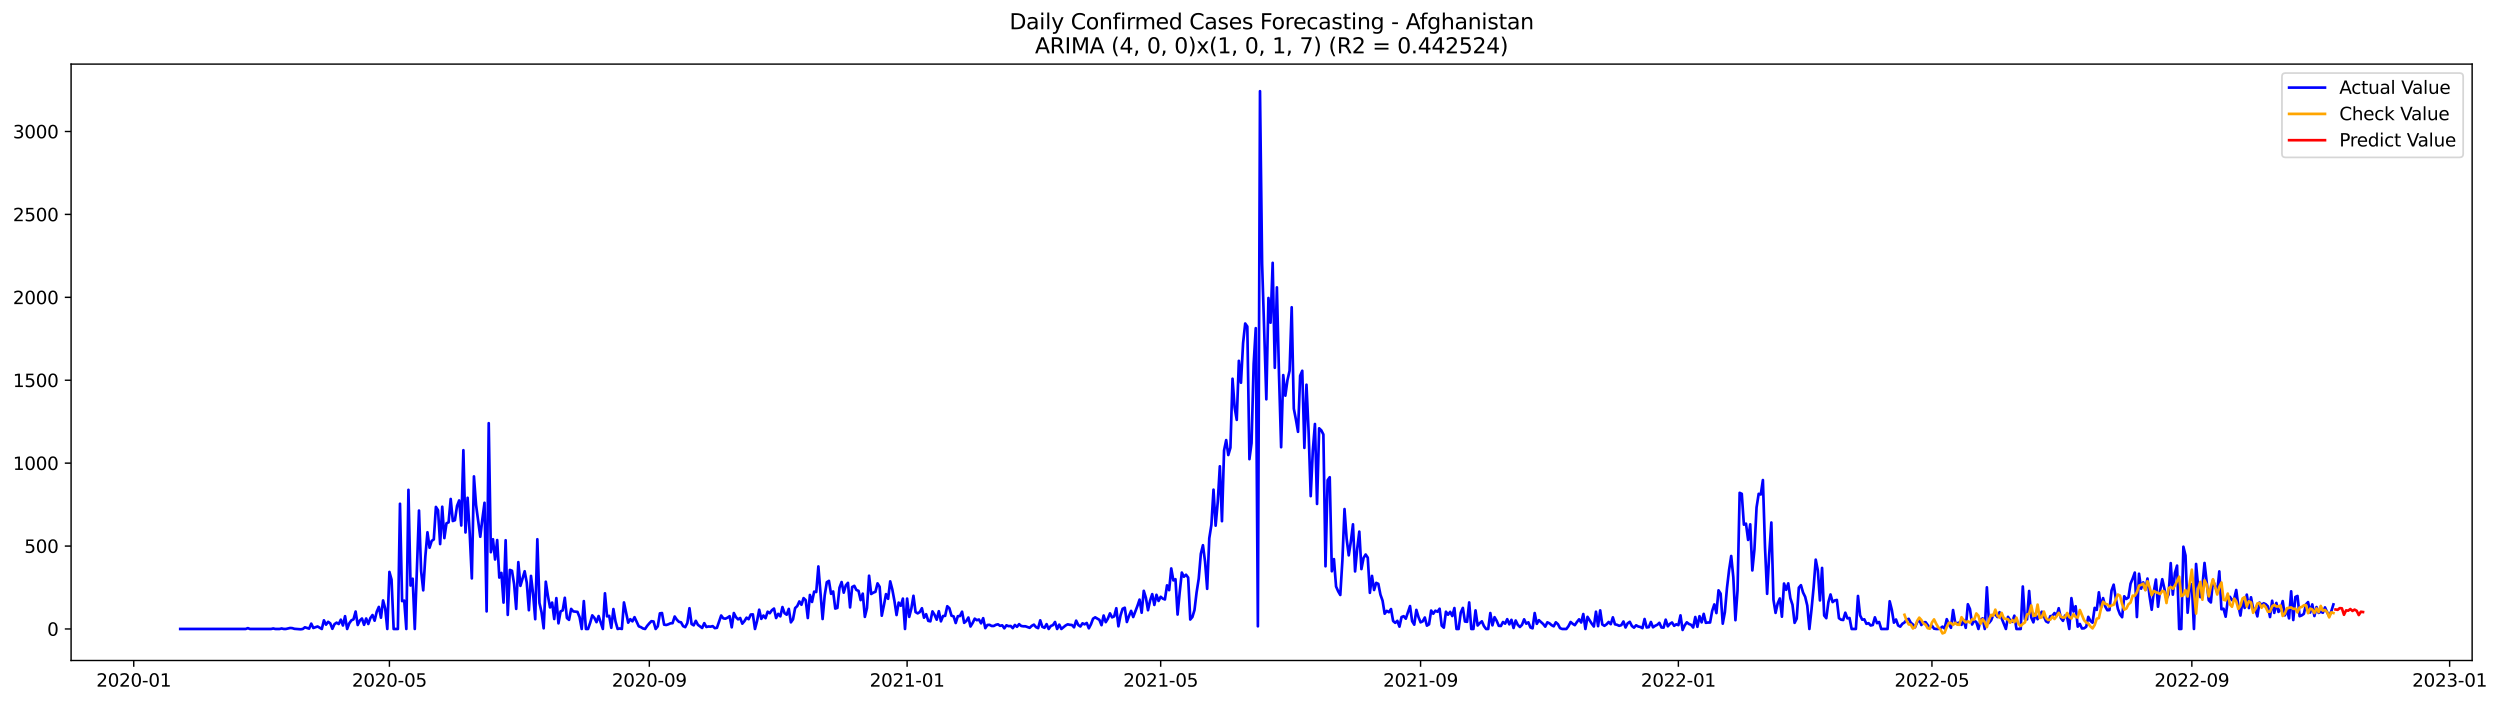 <?xml version="1.0" encoding="utf-8" standalone="no"?>
<!DOCTYPE svg PUBLIC "-//W3C//DTD SVG 1.1//EN"
  "http://www.w3.org/Graphics/SVG/1.1/DTD/svg11.dtd">
<svg xmlns:xlink="http://www.w3.org/1999/xlink" width="1394.39pt" height="392.274pt" viewBox="0 0 1394.39 392.274" xmlns="http://www.w3.org/2000/svg" version="1.1">
 <defs>
  <style type="text/css">*{stroke-linejoin: round; stroke-linecap: butt}</style>
 </defs>
 <g id="figure_1">
  <g id="patch_1">
   <path d="M 0 392.274 
L 1394.39 392.274 
L 1394.39 0 
L 0 0 
z
" style="fill: #ffffff"/>
  </g>
  <g id="axes_1">
   <g id="patch_2">
    <path d="M 39.65 368.396 
L 1378.85 368.396 
L 1378.85 35.755 
L 39.65 35.755 
z
" style="fill: #ffffff"/>
   </g>
   <g id="matplotlib.axis_1">
    <g id="xtick_1">
     <g id="line2d_1">
      <defs>
       <path id="m1072b8ecf2" d="M 0 0 
L 0 3.5 
" style="stroke: #000000; stroke-width: 0.8"/>
      </defs>
      <g>
       <use xlink:href="#m1072b8ecf2" x="74.594" y="368.396" style="stroke: #000000; stroke-width: 0.8"/>
      </g>
     </g>
     <g id="text_1">
      <!-- 2020-01 -->
      <g transform="translate(53.703 382.994)scale(0.1 -0.1)">
       <defs>
        <path id="DejaVuSans-32" d="M 1228 531 
L 3431 531 
L 3431 0 
L 469 0 
L 469 531 
Q 828 903 1448 1529 
Q 2069 2156 2228 2338 
Q 2531 2678 2651 2914 
Q 2772 3150 2772 3378 
Q 2772 3750 2511 3984 
Q 2250 4219 1831 4219 
Q 1534 4219 1204 4116 
Q 875 4013 500 3803 
L 500 4441 
Q 881 4594 1212 4672 
Q 1544 4750 1819 4750 
Q 2544 4750 2975 4387 
Q 3406 4025 3406 3419 
Q 3406 3131 3298 2873 
Q 3191 2616 2906 2266 
Q 2828 2175 2409 1742 
Q 1991 1309 1228 531 
z
" transform="scale(0.016)"/>
        <path id="DejaVuSans-30" d="M 2034 4250 
Q 1547 4250 1301 3770 
Q 1056 3291 1056 2328 
Q 1056 1369 1301 889 
Q 1547 409 2034 409 
Q 2525 409 2770 889 
Q 3016 1369 3016 2328 
Q 3016 3291 2770 3770 
Q 2525 4250 2034 4250 
z
M 2034 4750 
Q 2819 4750 3233 4129 
Q 3647 3509 3647 2328 
Q 3647 1150 3233 529 
Q 2819 -91 2034 -91 
Q 1250 -91 836 529 
Q 422 1150 422 2328 
Q 422 3509 836 4129 
Q 1250 4750 2034 4750 
z
" transform="scale(0.016)"/>
        <path id="DejaVuSans-2d" d="M 313 2009 
L 1997 2009 
L 1997 1497 
L 313 1497 
L 313 2009 
z
" transform="scale(0.016)"/>
        <path id="DejaVuSans-31" d="M 794 531 
L 1825 531 
L 1825 4091 
L 703 3866 
L 703 4441 
L 1819 4666 
L 2450 4666 
L 2450 531 
L 3481 531 
L 3481 0 
L 794 0 
L 794 531 
z
" transform="scale(0.016)"/>
       </defs>
       <use xlink:href="#DejaVuSans-32"/>
       <use xlink:href="#DejaVuSans-30" x="63.623"/>
       <use xlink:href="#DejaVuSans-32" x="127.246"/>
       <use xlink:href="#DejaVuSans-30" x="190.869"/>
       <use xlink:href="#DejaVuSans-2d" x="254.492"/>
       <use xlink:href="#DejaVuSans-30" x="290.576"/>
       <use xlink:href="#DejaVuSans-31" x="354.199"/>
      </g>
     </g>
    </g>
    <g id="xtick_2">
     <g id="line2d_2">
      <g>
       <use xlink:href="#m1072b8ecf2" x="217.2" y="368.396" style="stroke: #000000; stroke-width: 0.8"/>
      </g>
     </g>
     <g id="text_2">
      <!-- 2020-05 -->
      <g transform="translate(196.309 382.994)scale(0.1 -0.1)">
       <defs>
        <path id="DejaVuSans-35" d="M 691 4666 
L 3169 4666 
L 3169 4134 
L 1269 4134 
L 1269 2991 
Q 1406 3038 1543 3061 
Q 1681 3084 1819 3084 
Q 2600 3084 3056 2656 
Q 3513 2228 3513 1497 
Q 3513 744 3044 326 
Q 2575 -91 1722 -91 
Q 1428 -91 1123 -41 
Q 819 9 494 109 
L 494 744 
Q 775 591 1075 516 
Q 1375 441 1709 441 
Q 2250 441 2565 725 
Q 2881 1009 2881 1497 
Q 2881 1984 2565 2268 
Q 2250 2553 1709 2553 
Q 1456 2553 1204 2497 
Q 953 2441 691 2322 
L 691 4666 
z
" transform="scale(0.016)"/>
       </defs>
       <use xlink:href="#DejaVuSans-32"/>
       <use xlink:href="#DejaVuSans-30" x="63.623"/>
       <use xlink:href="#DejaVuSans-32" x="127.246"/>
       <use xlink:href="#DejaVuSans-30" x="190.869"/>
       <use xlink:href="#DejaVuSans-2d" x="254.492"/>
       <use xlink:href="#DejaVuSans-30" x="290.576"/>
       <use xlink:href="#DejaVuSans-35" x="354.199"/>
      </g>
     </g>
    </g>
    <g id="xtick_3">
     <g id="line2d_3">
      <g>
       <use xlink:href="#m1072b8ecf2" x="362.163" y="368.396" style="stroke: #000000; stroke-width: 0.8"/>
      </g>
     </g>
     <g id="text_3">
      <!-- 2020-09 -->
      <g transform="translate(341.272 382.994)scale(0.1 -0.1)">
       <defs>
        <path id="DejaVuSans-39" d="M 703 97 
L 703 672 
Q 941 559 1184 500 
Q 1428 441 1663 441 
Q 2288 441 2617 861 
Q 2947 1281 2994 2138 
Q 2813 1869 2534 1725 
Q 2256 1581 1919 1581 
Q 1219 1581 811 2004 
Q 403 2428 403 3163 
Q 403 3881 828 4315 
Q 1253 4750 1959 4750 
Q 2769 4750 3195 4129 
Q 3622 3509 3622 2328 
Q 3622 1225 3098 567 
Q 2575 -91 1691 -91 
Q 1453 -91 1209 -44 
Q 966 3 703 97 
z
M 1959 2075 
Q 2384 2075 2632 2365 
Q 2881 2656 2881 3163 
Q 2881 3666 2632 3958 
Q 2384 4250 1959 4250 
Q 1534 4250 1286 3958 
Q 1038 3666 1038 3163 
Q 1038 2656 1286 2365 
Q 1534 2075 1959 2075 
z
" transform="scale(0.016)"/>
       </defs>
       <use xlink:href="#DejaVuSans-32"/>
       <use xlink:href="#DejaVuSans-30" x="63.623"/>
       <use xlink:href="#DejaVuSans-32" x="127.246"/>
       <use xlink:href="#DejaVuSans-30" x="190.869"/>
       <use xlink:href="#DejaVuSans-2d" x="254.492"/>
       <use xlink:href="#DejaVuSans-30" x="290.576"/>
       <use xlink:href="#DejaVuSans-39" x="354.199"/>
      </g>
     </g>
    </g>
    <g id="xtick_4">
     <g id="line2d_4">
      <g>
       <use xlink:href="#m1072b8ecf2" x="505.948" y="368.396" style="stroke: #000000; stroke-width: 0.8"/>
      </g>
     </g>
     <g id="text_4">
      <!-- 2021-01 -->
      <g transform="translate(485.057 382.994)scale(0.1 -0.1)">
       <use xlink:href="#DejaVuSans-32"/>
       <use xlink:href="#DejaVuSans-30" x="63.623"/>
       <use xlink:href="#DejaVuSans-32" x="127.246"/>
       <use xlink:href="#DejaVuSans-31" x="190.869"/>
       <use xlink:href="#DejaVuSans-2d" x="254.492"/>
       <use xlink:href="#DejaVuSans-30" x="290.576"/>
       <use xlink:href="#DejaVuSans-31" x="354.199"/>
      </g>
     </g>
    </g>
    <g id="xtick_5">
     <g id="line2d_5">
      <g>
       <use xlink:href="#m1072b8ecf2" x="647.375" y="368.396" style="stroke: #000000; stroke-width: 0.8"/>
      </g>
     </g>
     <g id="text_5">
      <!-- 2021-05 -->
      <g transform="translate(626.484 382.994)scale(0.1 -0.1)">
       <use xlink:href="#DejaVuSans-32"/>
       <use xlink:href="#DejaVuSans-30" x="63.623"/>
       <use xlink:href="#DejaVuSans-32" x="127.246"/>
       <use xlink:href="#DejaVuSans-31" x="190.869"/>
       <use xlink:href="#DejaVuSans-2d" x="254.492"/>
       <use xlink:href="#DejaVuSans-30" x="290.576"/>
       <use xlink:href="#DejaVuSans-35" x="354.199"/>
      </g>
     </g>
    </g>
    <g id="xtick_6">
     <g id="line2d_6">
      <g>
       <use xlink:href="#m1072b8ecf2" x="792.339" y="368.396" style="stroke: #000000; stroke-width: 0.8"/>
      </g>
     </g>
     <g id="text_6">
      <!-- 2021-09 -->
      <g transform="translate(771.447 382.994)scale(0.1 -0.1)">
       <use xlink:href="#DejaVuSans-32"/>
       <use xlink:href="#DejaVuSans-30" x="63.623"/>
       <use xlink:href="#DejaVuSans-32" x="127.246"/>
       <use xlink:href="#DejaVuSans-31" x="190.869"/>
       <use xlink:href="#DejaVuSans-2d" x="254.492"/>
       <use xlink:href="#DejaVuSans-30" x="290.576"/>
       <use xlink:href="#DejaVuSans-39" x="354.199"/>
      </g>
     </g>
    </g>
    <g id="xtick_7">
     <g id="line2d_7">
      <g>
       <use xlink:href="#m1072b8ecf2" x="936.123" y="368.396" style="stroke: #000000; stroke-width: 0.8"/>
      </g>
     </g>
     <g id="text_7">
      <!-- 2022-01 -->
      <g transform="translate(915.232 382.994)scale(0.1 -0.1)">
       <use xlink:href="#DejaVuSans-32"/>
       <use xlink:href="#DejaVuSans-30" x="63.623"/>
       <use xlink:href="#DejaVuSans-32" x="127.246"/>
       <use xlink:href="#DejaVuSans-32" x="190.869"/>
       <use xlink:href="#DejaVuSans-2d" x="254.492"/>
       <use xlink:href="#DejaVuSans-30" x="290.576"/>
       <use xlink:href="#DejaVuSans-31" x="354.199"/>
      </g>
     </g>
    </g>
    <g id="xtick_8">
     <g id="line2d_8">
      <g>
       <use xlink:href="#m1072b8ecf2" x="1077.551" y="368.396" style="stroke: #000000; stroke-width: 0.8"/>
      </g>
     </g>
     <g id="text_8">
      <!-- 2022-05 -->
      <g transform="translate(1056.659 382.994)scale(0.1 -0.1)">
       <use xlink:href="#DejaVuSans-32"/>
       <use xlink:href="#DejaVuSans-30" x="63.623"/>
       <use xlink:href="#DejaVuSans-32" x="127.246"/>
       <use xlink:href="#DejaVuSans-32" x="190.869"/>
       <use xlink:href="#DejaVuSans-2d" x="254.492"/>
       <use xlink:href="#DejaVuSans-30" x="290.576"/>
       <use xlink:href="#DejaVuSans-35" x="354.199"/>
      </g>
     </g>
    </g>
    <g id="xtick_9">
     <g id="line2d_9">
      <g>
       <use xlink:href="#m1072b8ecf2" x="1222.514" y="368.396" style="stroke: #000000; stroke-width: 0.8"/>
      </g>
     </g>
     <g id="text_9">
      <!-- 2022-09 -->
      <g transform="translate(1201.622 382.994)scale(0.1 -0.1)">
       <use xlink:href="#DejaVuSans-32"/>
       <use xlink:href="#DejaVuSans-30" x="63.623"/>
       <use xlink:href="#DejaVuSans-32" x="127.246"/>
       <use xlink:href="#DejaVuSans-32" x="190.869"/>
       <use xlink:href="#DejaVuSans-2d" x="254.492"/>
       <use xlink:href="#DejaVuSans-30" x="290.576"/>
       <use xlink:href="#DejaVuSans-39" x="354.199"/>
      </g>
     </g>
    </g>
    <g id="xtick_10">
     <g id="line2d_10">
      <g>
       <use xlink:href="#m1072b8ecf2" x="1366.298" y="368.396" style="stroke: #000000; stroke-width: 0.8"/>
      </g>
     </g>
     <g id="text_10">
      <!-- 2023-01 -->
      <g transform="translate(1345.407 382.994)scale(0.1 -0.1)">
       <defs>
        <path id="DejaVuSans-33" d="M 2597 2516 
Q 3050 2419 3304 2112 
Q 3559 1806 3559 1356 
Q 3559 666 3084 287 
Q 2609 -91 1734 -91 
Q 1441 -91 1130 -33 
Q 819 25 488 141 
L 488 750 
Q 750 597 1062 519 
Q 1375 441 1716 441 
Q 2309 441 2620 675 
Q 2931 909 2931 1356 
Q 2931 1769 2642 2001 
Q 2353 2234 1838 2234 
L 1294 2234 
L 1294 2753 
L 1863 2753 
Q 2328 2753 2575 2939 
Q 2822 3125 2822 3475 
Q 2822 3834 2567 4026 
Q 2313 4219 1838 4219 
Q 1578 4219 1281 4162 
Q 984 4106 628 3988 
L 628 4550 
Q 988 4650 1302 4700 
Q 1616 4750 1894 4750 
Q 2613 4750 3031 4423 
Q 3450 4097 3450 3541 
Q 3450 3153 3228 2886 
Q 3006 2619 2597 2516 
z
" transform="scale(0.016)"/>
       </defs>
       <use xlink:href="#DejaVuSans-32"/>
       <use xlink:href="#DejaVuSans-30" x="63.623"/>
       <use xlink:href="#DejaVuSans-32" x="127.246"/>
       <use xlink:href="#DejaVuSans-33" x="190.869"/>
       <use xlink:href="#DejaVuSans-2d" x="254.492"/>
       <use xlink:href="#DejaVuSans-30" x="290.576"/>
       <use xlink:href="#DejaVuSans-31" x="354.199"/>
      </g>
     </g>
    </g>
   </g>
   <g id="matplotlib.axis_2">
    <g id="ytick_1">
     <g id="line2d_11">
      <defs>
       <path id="m1832a7b4ac" d="M 0 0 
L -3.5 0 
" style="stroke: #000000; stroke-width: 0.8"/>
      </defs>
      <g>
       <use xlink:href="#m1832a7b4ac" x="39.65" y="350.808" style="stroke: #000000; stroke-width: 0.8"/>
      </g>
     </g>
     <g id="text_11">
      <!-- 0 -->
      <g transform="translate(26.288 354.607)scale(0.1 -0.1)">
       <use xlink:href="#DejaVuSans-30"/>
      </g>
     </g>
    </g>
    <g id="ytick_2">
     <g id="line2d_12">
      <g>
       <use xlink:href="#m1832a7b4ac" x="39.65" y="304.565" style="stroke: #000000; stroke-width: 0.8"/>
      </g>
     </g>
     <g id="text_12">
      <!-- 500 -->
      <g transform="translate(13.562 308.364)scale(0.1 -0.1)">
       <use xlink:href="#DejaVuSans-35"/>
       <use xlink:href="#DejaVuSans-30" x="63.623"/>
       <use xlink:href="#DejaVuSans-30" x="127.246"/>
      </g>
     </g>
    </g>
    <g id="ytick_3">
     <g id="line2d_13">
      <g>
       <use xlink:href="#m1832a7b4ac" x="39.65" y="258.322" style="stroke: #000000; stroke-width: 0.8"/>
      </g>
     </g>
     <g id="text_13">
      <!-- 1000 -->
      <g transform="translate(7.2 262.121)scale(0.1 -0.1)">
       <use xlink:href="#DejaVuSans-31"/>
       <use xlink:href="#DejaVuSans-30" x="63.623"/>
       <use xlink:href="#DejaVuSans-30" x="127.246"/>
       <use xlink:href="#DejaVuSans-30" x="190.869"/>
      </g>
     </g>
    </g>
    <g id="ytick_4">
     <g id="line2d_14">
      <g>
       <use xlink:href="#m1832a7b4ac" x="39.65" y="212.079" style="stroke: #000000; stroke-width: 0.8"/>
      </g>
     </g>
     <g id="text_14">
      <!-- 1500 -->
      <g transform="translate(7.2 215.878)scale(0.1 -0.1)">
       <use xlink:href="#DejaVuSans-31"/>
       <use xlink:href="#DejaVuSans-35" x="63.623"/>
       <use xlink:href="#DejaVuSans-30" x="127.246"/>
       <use xlink:href="#DejaVuSans-30" x="190.869"/>
      </g>
     </g>
    </g>
    <g id="ytick_5">
     <g id="line2d_15">
      <g>
       <use xlink:href="#m1832a7b4ac" x="39.65" y="165.836" style="stroke: #000000; stroke-width: 0.8"/>
      </g>
     </g>
     <g id="text_15">
      <!-- 2000 -->
      <g transform="translate(7.2 169.635)scale(0.1 -0.1)">
       <use xlink:href="#DejaVuSans-32"/>
       <use xlink:href="#DejaVuSans-30" x="63.623"/>
       <use xlink:href="#DejaVuSans-30" x="127.246"/>
       <use xlink:href="#DejaVuSans-30" x="190.869"/>
      </g>
     </g>
    </g>
    <g id="ytick_6">
     <g id="line2d_16">
      <g>
       <use xlink:href="#m1832a7b4ac" x="39.65" y="119.593" style="stroke: #000000; stroke-width: 0.8"/>
      </g>
     </g>
     <g id="text_16">
      <!-- 2500 -->
      <g transform="translate(7.2 123.392)scale(0.1 -0.1)">
       <use xlink:href="#DejaVuSans-32"/>
       <use xlink:href="#DejaVuSans-35" x="63.623"/>
       <use xlink:href="#DejaVuSans-30" x="127.246"/>
       <use xlink:href="#DejaVuSans-30" x="190.869"/>
      </g>
     </g>
    </g>
    <g id="ytick_7">
     <g id="line2d_17">
      <g>
       <use xlink:href="#m1832a7b4ac" x="39.65" y="73.35" style="stroke: #000000; stroke-width: 0.8"/>
      </g>
     </g>
     <g id="text_17">
      <!-- 3000 -->
      <g transform="translate(7.2 77.149)scale(0.1 -0.1)">
       <use xlink:href="#DejaVuSans-33"/>
       <use xlink:href="#DejaVuSans-30" x="63.623"/>
       <use xlink:href="#DejaVuSans-30" x="127.246"/>
       <use xlink:href="#DejaVuSans-30" x="190.869"/>
      </g>
     </g>
    </g>
   </g>
   <g id="line2d_18">
    <path d="M 100.523 350.808 
L 137.058 350.808 
L 138.237 350.345 
L 139.415 350.808 
L 151.201 350.808 
L 152.379 350.53 
L 153.558 350.808 
L 155.915 350.808 
L 157.094 350.53 
L 158.272 350.808 
L 159.451 350.808 
L 161.808 350.253 
L 162.987 350.345 
L 164.165 350.715 
L 167.701 350.993 
L 168.879 350.808 
L 170.058 349.883 
L 172.415 350.623 
L 173.594 347.848 
L 174.772 350.253 
L 177.129 349.42 
L 179.486 350.808 
L 180.665 345.998 
L 181.844 348.403 
L 183.022 346.831 
L 184.201 347.663 
L 185.379 350.715 
L 186.558 348.126 
L 187.736 347.293 
L 188.915 348.033 
L 190.093 345.628 
L 191.272 348.865 
L 192.451 343.686 
L 193.629 350.808 
L 194.808 347.663 
L 195.986 345.998 
L 197.165 345.444 
L 198.343 341.097 
L 199.522 348.588 
L 200.7 346.091 
L 201.879 344.981 
L 203.058 348.496 
L 204.236 344.981 
L 205.415 348.033 
L 206.593 344.704 
L 207.772 343.039 
L 208.95 346.183 
L 210.129 341.189 
L 211.308 338.507 
L 212.486 344.519 
L 213.665 334.9 
L 214.843 339.339 
L 216.022 350.808 
L 217.2 318.993 
L 218.379 323.247 
L 219.557 350.808 
L 221.915 350.808 
L 223.093 280.981 
L 224.272 335.27 
L 225.45 334.993 
L 226.629 350.808 
L 227.807 273.212 
L 228.986 326.576 
L 230.165 322.784 
L 231.343 350.808 
L 233.7 284.773 
L 234.879 318.53 
L 236.057 329.258 
L 237.236 310.391 
L 238.414 296.888 
L 239.593 305.49 
L 240.772 301.698 
L 241.95 300.865 
L 243.129 282.738 
L 244.307 284.588 
L 245.486 303.455 
L 246.664 282.645 
L 247.843 300.125 
L 249.022 291.894 
L 250.2 291.339 
L 251.379 278.299 
L 252.557 290.599 
L 253.736 290.137 
L 254.914 282.183 
L 256.093 279.131 
L 257.271 293.096 
L 258.45 251.108 
L 259.629 296.981 
L 260.807 277.651 
L 261.986 297.628 
L 263.164 322.599 
L 264.343 265.721 
L 265.521 281.628 
L 267.879 299.385 
L 269.057 289.397 
L 270.236 280.426 
L 271.414 341.004 
L 272.593 236.033 
L 273.771 307.987 
L 274.95 300.773 
L 276.128 312.056 
L 277.307 301.235 
L 278.486 322.137 
L 279.664 319.547 
L 280.843 336.102 
L 282.021 301.328 
L 283.2 342.946 
L 284.378 317.883 
L 285.557 318.345 
L 286.736 325.744 
L 287.914 339.617 
L 289.093 313.536 
L 290.271 326.761 
L 292.628 318.623 
L 293.807 325.004 
L 294.985 340.357 
L 296.164 321.212 
L 297.343 331.386 
L 298.521 345.351 
L 299.7 300.773 
L 300.878 336.287 
L 302.057 341.559 
L 303.235 350.438 
L 304.414 324.449 
L 305.593 332.31 
L 306.771 338.785 
L 307.95 336.102 
L 309.128 345.259 
L 310.307 333.605 
L 311.485 347.663 
L 312.664 341.004 
L 313.842 340.449 
L 315.021 333.42 
L 316.2 344.704 
L 317.378 345.721 
L 318.557 339.617 
L 319.735 341.004 
L 322.092 341.282 
L 323.271 344.241 
L 324.45 350.808 
L 325.628 335.27 
L 326.807 350.808 
L 327.985 350.808 
L 329.164 347.386 
L 330.342 343.224 
L 331.521 344.611 
L 332.699 347.016 
L 333.878 343.594 
L 336.235 350.808 
L 337.414 330.923 
L 338.592 343.779 
L 339.771 343.501 
L 340.949 350.16 
L 342.128 339.709 
L 343.306 346.646 
L 344.485 350.808 
L 345.664 350.53 
L 346.842 350.808 
L 348.021 336.01 
L 350.378 347.293 
L 351.556 345.351 
L 352.735 346.553 
L 353.914 344.241 
L 356.271 349.328 
L 357.449 349.79 
L 358.628 350.53 
L 359.806 350.808 
L 360.985 349.05 
L 362.163 347.663 
L 363.342 346.461 
L 364.521 346.646 
L 365.699 350.808 
L 366.878 349.328 
L 368.056 342.114 
L 369.235 341.929 
L 370.413 348.403 
L 371.592 348.588 
L 372.771 348.218 
L 373.949 347.663 
L 375.128 347.571 
L 376.306 343.871 
L 377.485 345.628 
L 378.663 346.831 
L 379.842 347.108 
L 381.02 349.235 
L 382.199 349.79 
L 383.378 347.478 
L 384.556 339.247 
L 385.735 348.033 
L 386.913 348.773 
L 388.092 346.276 
L 389.27 348.496 
L 391.628 350.253 
L 392.806 347.571 
L 393.985 349.698 
L 395.163 349.42 
L 396.342 349.513 
L 397.52 349.235 
L 398.699 350.345 
L 399.877 350.16 
L 402.235 343.316 
L 403.413 344.889 
L 404.592 345.074 
L 405.77 344.519 
L 406.949 343.686 
L 408.127 349.883 
L 409.306 341.929 
L 410.485 344.241 
L 411.663 345.444 
L 412.842 344.704 
L 414.02 347.848 
L 415.199 346.461 
L 416.377 344.519 
L 417.556 345.351 
L 418.734 342.761 
L 419.913 342.669 
L 421.092 350.808 
L 422.27 346.276 
L 423.449 340.079 
L 424.627 345.166 
L 425.806 343.316 
L 426.984 344.796 
L 428.163 341.189 
L 429.342 342.022 
L 430.52 340.357 
L 431.699 339.432 
L 432.877 344.704 
L 434.056 342.391 
L 435.234 343.779 
L 436.413 338.6 
L 437.591 342.022 
L 438.77 342.854 
L 439.949 339.617 
L 441.127 347.108 
L 442.306 345.444 
L 443.484 339.154 
L 444.663 338.045 
L 445.841 335.455 
L 447.02 337.305 
L 448.199 333.605 
L 449.377 334.715 
L 450.556 344.704 
L 451.734 331.848 
L 452.913 335.732 
L 454.091 329.998 
L 455.27 330.183 
L 456.448 315.94 
L 458.806 345.259 
L 459.984 332.033 
L 461.163 324.727 
L 462.341 323.987 
L 463.52 331.201 
L 464.698 329.906 
L 465.877 339.432 
L 467.056 339.062 
L 468.234 327.779 
L 469.413 324.634 
L 470.591 330.553 
L 471.77 326.484 
L 472.948 325.097 
L 474.127 338.785 
L 475.305 327.409 
L 476.484 326.761 
L 477.663 329.073 
L 478.841 329.536 
L 480.02 334.715 
L 481.198 331.108 
L 482.377 344.056 
L 483.555 339.154 
L 484.734 321.12 
L 485.913 331.293 
L 487.091 330.553 
L 488.27 330.091 
L 489.448 325.374 
L 490.627 327.316 
L 491.805 343.409 
L 492.984 337.675 
L 494.162 331.386 
L 495.341 333.975 
L 496.52 324.264 
L 497.698 328.796 
L 498.877 335.178 
L 500.055 343.039 
L 501.234 336.102 
L 502.412 337.86 
L 503.591 333.883 
L 504.769 350.808 
L 505.948 333.883 
L 507.127 344.056 
L 508.305 339.432 
L 509.484 332.31 
L 510.662 341.374 
L 511.841 342.114 
L 513.019 341.374 
L 514.198 339.247 
L 515.377 344.519 
L 516.555 342.576 
L 517.734 346.276 
L 518.912 346.553 
L 520.091 341.004 
L 521.269 342.946 
L 522.448 345.628 
L 523.626 340.912 
L 524.805 346.553 
L 525.984 343.594 
L 527.162 343.501 
L 528.341 338.137 
L 529.519 339.247 
L 530.698 343.409 
L 531.876 343.779 
L 533.055 347.478 
L 534.234 343.686 
L 535.412 343.594 
L 536.591 341.189 
L 537.769 347.386 
L 538.948 346.368 
L 540.126 344.426 
L 541.305 349.42 
L 542.483 347.478 
L 543.662 345.074 
L 544.841 345.906 
L 546.019 345.536 
L 547.198 347.663 
L 548.376 344.796 
L 549.555 350.345 
L 550.733 348.588 
L 551.912 348.496 
L 553.091 349.143 
L 554.269 349.143 
L 555.448 348.496 
L 556.626 348.218 
L 557.805 349.05 
L 558.983 348.773 
L 560.162 350.438 
L 561.34 348.773 
L 562.519 349.235 
L 563.698 349.143 
L 564.876 350.345 
L 566.055 348.588 
L 567.233 349.605 
L 568.412 348.126 
L 569.59 349.143 
L 570.769 349.328 
L 571.948 349.328 
L 574.305 350.16 
L 575.483 349.05 
L 576.662 348.403 
L 577.84 349.79 
L 579.019 350.345 
L 580.197 345.998 
L 581.376 349.605 
L 582.555 350.16 
L 583.733 348.126 
L 584.912 350.808 
L 586.09 349.143 
L 587.269 348.681 
L 588.447 346.923 
L 589.626 350.808 
L 590.805 348.403 
L 591.983 350.808 
L 594.34 348.865 
L 595.519 348.218 
L 596.697 348.496 
L 597.876 348.588 
L 599.054 349.883 
L 600.233 346.183 
L 601.412 348.588 
L 602.59 349.42 
L 603.769 347.663 
L 604.947 348.218 
L 606.126 347.478 
L 607.304 350.438 
L 608.483 348.218 
L 609.662 345.074 
L 610.84 344.334 
L 613.197 345.721 
L 614.376 348.681 
L 615.554 343.316 
L 616.733 347.016 
L 617.911 345.074 
L 619.09 342.114 
L 620.269 344.334 
L 621.447 343.779 
L 622.626 339.247 
L 623.804 349.328 
L 624.983 343.224 
L 626.161 339.524 
L 627.34 338.969 
L 628.519 346.923 
L 629.697 343.594 
L 630.876 340.727 
L 632.054 344.149 
L 634.411 337.952 
L 635.59 334.438 
L 636.768 341.744 
L 637.947 329.536 
L 639.126 333.42 
L 640.304 340.357 
L 641.483 334.9 
L 642.661 331.386 
L 643.84 337.397 
L 645.018 331.756 
L 646.197 335.178 
L 647.375 332.865 
L 648.554 333.883 
L 649.733 334.345 
L 650.911 326.484 
L 652.09 329.166 
L 653.268 317.05 
L 654.447 323.709 
L 655.625 323.062 
L 656.804 342.761 
L 657.983 330.368 
L 659.161 319.362 
L 660.34 321.675 
L 661.518 320.565 
L 662.697 322.137 
L 663.875 345.536 
L 665.054 344.149 
L 666.232 340.264 
L 667.411 330.368 
L 668.59 322.784 
L 669.768 308.912 
L 670.947 304.102 
L 672.125 313.258 
L 673.304 328.426 
L 674.482 300.218 
L 675.661 292.726 
L 676.84 273.119 
L 678.018 293.189 
L 679.197 280.148 
L 680.375 260.079 
L 681.554 290.692 
L 682.732 251.2 
L 683.911 245.466 
L 685.089 253.79 
L 686.268 249.72 
L 687.447 211.246 
L 688.625 227.339 
L 689.804 234.183 
L 690.982 201.258 
L 692.161 213.466 
L 693.339 191.362 
L 694.518 180.448 
L 695.697 182.113 
L 696.875 256.102 
L 698.054 247.131 
L 699.232 203.108 
L 700.411 183.038 
L 701.589 349.328 
L 702.768 50.876 
L 703.946 147.061 
L 706.304 222.715 
L 707.482 166.206 
L 708.661 179.986 
L 709.839 146.599 
L 711.018 205.142 
L 712.196 160.286 
L 713.375 209.119 
L 714.554 249.443 
L 715.732 209.212 
L 716.911 220.68 
L 718.089 211.986 
L 719.268 206.807 
L 720.446 171.385 
L 721.625 227.894 
L 722.803 233.998 
L 723.982 240.842 
L 725.161 209.582 
L 726.339 206.807 
L 727.518 249.813 
L 728.696 214.576 
L 729.875 240.657 
L 731.053 276.726 
L 732.232 251.385 
L 733.411 236.495 
L 734.589 281.073 
L 735.768 238.9 
L 736.946 240.009 
L 738.125 242.322 
L 739.303 315.848 
L 740.482 267.848 
L 741.66 266.183 
L 742.839 318.623 
L 744.018 311.871 
L 745.196 327.131 
L 746.375 329.813 
L 747.553 331.848 
L 748.732 312.518 
L 749.91 283.94 
L 751.089 300.495 
L 752.268 309.744 
L 753.446 302.068 
L 754.625 292.449 
L 755.803 318.715 
L 756.982 306.044 
L 758.16 296.518 
L 759.339 317.42 
L 760.517 311.224 
L 761.696 309.281 
L 762.875 311.039 
L 764.053 330.646 
L 765.232 321.212 
L 766.41 329.073 
L 767.589 325.097 
L 768.767 325.651 
L 769.946 331.663 
L 771.125 334.993 
L 772.303 342.299 
L 773.482 340.727 
L 774.66 341.467 
L 775.839 339.709 
L 777.017 346.368 
L 778.196 347.386 
L 779.374 346.276 
L 780.553 349.513 
L 781.732 344.149 
L 782.91 343.686 
L 784.089 345.074 
L 786.446 338.045 
L 787.624 346.461 
L 788.803 348.403 
L 789.981 340.172 
L 791.16 344.149 
L 792.339 347.108 
L 793.517 346.553 
L 794.696 344.426 
L 795.874 348.958 
L 797.053 348.218 
L 798.231 340.542 
L 799.41 342.299 
L 800.589 340.634 
L 801.767 341.189 
L 802.946 339.524 
L 804.124 348.958 
L 805.303 350.068 
L 806.481 341.189 
L 807.66 342.854 
L 808.838 341.282 
L 810.017 343.594 
L 811.196 339.154 
L 812.374 350.808 
L 813.553 350.808 
L 814.731 341.744 
L 815.91 339.062 
L 817.088 346.646 
L 818.267 346.831 
L 819.446 336.01 
L 820.624 350.808 
L 821.803 350.808 
L 822.981 340.449 
L 824.16 348.865 
L 825.338 347.571 
L 826.517 346.553 
L 827.695 349.235 
L 828.874 350.808 
L 830.053 350.808 
L 831.231 341.929 
L 832.41 348.773 
L 833.588 344.241 
L 834.767 346.276 
L 835.945 349.05 
L 837.124 349.143 
L 838.303 346.923 
L 839.481 347.848 
L 840.66 345.351 
L 841.838 348.218 
L 843.017 345.721 
L 844.195 350.253 
L 845.374 346.091 
L 846.552 348.496 
L 847.731 349.698 
L 848.91 348.496 
L 850.088 345.444 
L 851.267 347.848 
L 852.445 347.108 
L 853.624 349.975 
L 854.802 350.438 
L 855.981 341.929 
L 857.16 347.941 
L 858.338 345.906 
L 860.695 348.033 
L 861.874 349.513 
L 863.052 347.108 
L 864.231 347.663 
L 865.409 348.681 
L 866.588 349.328 
L 867.767 347.108 
L 868.945 348.126 
L 870.124 350.345 
L 871.302 350.808 
L 873.659 350.808 
L 874.838 349.235 
L 876.017 346.923 
L 877.195 347.941 
L 878.374 348.681 
L 879.552 346.923 
L 880.731 345.444 
L 881.909 347.201 
L 883.088 342.484 
L 884.266 350.808 
L 885.445 344.056 
L 887.802 347.848 
L 888.981 349.42 
L 890.159 341.189 
L 891.338 349.235 
L 892.516 340.449 
L 893.695 348.311 
L 894.874 349.05 
L 896.052 348.218 
L 897.231 346.923 
L 898.409 348.126 
L 899.588 344.334 
L 900.766 348.218 
L 901.945 348.496 
L 903.123 349.05 
L 904.302 348.681 
L 905.481 346.646 
L 906.659 349.975 
L 907.838 347.663 
L 909.016 346.831 
L 910.195 349.143 
L 911.373 350.068 
L 912.552 348.773 
L 913.731 349.42 
L 914.909 349.698 
L 916.088 350.345 
L 917.266 345.259 
L 918.445 349.975 
L 919.623 349.79 
L 920.802 346.923 
L 921.98 349.883 
L 923.159 349.05 
L 924.338 348.496 
L 925.516 347.386 
L 926.695 349.975 
L 927.873 350.068 
L 929.052 345.628 
L 930.23 349.328 
L 931.409 347.941 
L 932.587 347.201 
L 933.766 349.05 
L 934.945 348.218 
L 936.123 348.681 
L 937.302 343.224 
L 938.48 351.363 
L 939.659 348.773 
L 940.837 347.108 
L 942.016 348.033 
L 943.195 348.496 
L 944.373 349.975 
L 945.552 344.149 
L 946.73 349.605 
L 947.909 343.686 
L 949.087 347.108 
L 950.266 342.391 
L 951.444 347.386 
L 952.623 347.201 
L 953.802 347.201 
L 954.98 340.727 
L 956.159 337.12 
L 957.337 341.929 
L 958.516 329.258 
L 959.694 331.108 
L 960.873 347.848 
L 962.052 341.467 
L 963.23 327.964 
L 964.409 317.883 
L 965.587 310.114 
L 966.766 321.952 
L 967.944 345.906 
L 969.123 329.258 
L 970.301 274.877 
L 971.48 275.432 
L 972.659 292.634 
L 973.837 292.079 
L 975.016 301.143 
L 976.194 292.449 
L 977.373 318.16 
L 978.551 306.414 
L 979.73 283.015 
L 980.909 275.432 
L 982.087 275.802 
L 983.266 267.755 
L 984.444 305.305 
L 985.623 331.201 
L 986.801 309.004 
L 987.98 291.432 
L 989.158 334.53 
L 990.337 341.837 
L 991.516 336.565 
L 992.694 333.79 
L 993.873 343.964 
L 995.051 325.467 
L 996.23 328.981 
L 997.408 325.374 
L 998.587 333.698 
L 999.766 337.305 
L 1000.944 347.386 
L 1002.123 345.074 
L 1003.301 327.779 
L 1004.48 326.391 
L 1005.658 330.461 
L 1006.837 332.865 
L 1008.015 337.767 
L 1009.194 350.808 
L 1010.373 339.987 
L 1011.551 327.594 
L 1012.73 312.149 
L 1013.908 318.16 
L 1015.087 334.9 
L 1016.265 316.773 
L 1017.444 343.316 
L 1018.623 344.796 
L 1019.801 335.825 
L 1020.98 331.571 
L 1022.158 335.825 
L 1023.337 334.9 
L 1024.515 334.623 
L 1025.694 344.796 
L 1026.872 345.628 
L 1028.051 345.813 
L 1029.23 341.744 
L 1030.408 344.889 
L 1031.587 344.704 
L 1032.765 350.808 
L 1035.122 350.808 
L 1036.301 332.403 
L 1037.48 343.224 
L 1038.658 345.628 
L 1039.837 345.444 
L 1041.015 347.941 
L 1042.194 347.571 
L 1043.372 348.865 
L 1044.551 348.588 
L 1045.729 344.334 
L 1046.908 347.571 
L 1048.087 346.923 
L 1049.265 350.808 
L 1052.801 350.808 
L 1053.979 335.363 
L 1055.158 340.079 
L 1056.337 347.293 
L 1057.515 345.536 
L 1058.694 348.865 
L 1059.872 349.513 
L 1061.051 347.941 
L 1062.229 347.201 
L 1063.408 345.628 
L 1064.586 345.166 
L 1065.765 347.386 
L 1066.944 348.311 
L 1068.122 349.883 
L 1069.301 347.016 
L 1070.479 345.628 
L 1071.658 348.588 
L 1072.836 347.108 
L 1074.015 347.016 
L 1076.372 350.253 
L 1077.551 348.958 
L 1078.729 350.623 
L 1079.908 350.808 
L 1081.086 350.808 
L 1082.265 350.438 
L 1083.443 349.513 
L 1084.622 350.53 
L 1085.801 345.351 
L 1086.979 348.126 
L 1088.158 350.16 
L 1089.336 340.264 
L 1090.515 347.293 
L 1091.693 347.663 
L 1092.872 347.201 
L 1094.05 348.496 
L 1095.229 345.813 
L 1096.408 350.16 
L 1097.586 337.027 
L 1098.765 339.709 
L 1099.943 348.311 
L 1101.122 346.183 
L 1102.3 346.923 
L 1103.479 350.808 
L 1104.658 345.721 
L 1105.836 344.889 
L 1107.015 350.808 
L 1108.193 327.594 
L 1109.372 347.478 
L 1110.55 345.998 
L 1111.729 342.946 
L 1112.907 342.669 
L 1114.086 344.149 
L 1115.265 341.467 
L 1116.443 344.889 
L 1118.8 350.808 
L 1119.979 344.056 
L 1121.157 345.906 
L 1122.336 346.831 
L 1123.515 343.409 
L 1124.693 350.808 
L 1127.05 350.808 
L 1128.229 327.131 
L 1129.407 345.444 
L 1130.586 345.444 
L 1131.764 329.628 
L 1132.943 344.426 
L 1134.122 347.108 
L 1135.3 342.299 
L 1136.479 345.351 
L 1137.657 343.131 
L 1138.836 341.189 
L 1141.193 346.553 
L 1142.372 347.201 
L 1143.55 343.686 
L 1144.729 343.501 
L 1145.907 341.929 
L 1147.086 343.501 
L 1148.264 339.247 
L 1149.443 344.704 
L 1150.621 346.276 
L 1151.8 343.316 
L 1152.979 344.426 
L 1154.157 350.808 
L 1155.336 333.605 
L 1156.514 341.097 
L 1157.693 338.137 
L 1158.871 349.513 
L 1160.05 348.033 
L 1161.229 350.53 
L 1162.407 350.438 
L 1163.586 349.605 
L 1164.764 344.056 
L 1165.943 346.276 
L 1167.121 347.293 
L 1168.3 339.062 
L 1169.478 340.172 
L 1170.657 330.368 
L 1171.836 338.785 
L 1173.014 333.605 
L 1174.193 338.23 
L 1175.371 340.357 
L 1176.55 340.264 
L 1177.728 329.351 
L 1178.907 326.114 
L 1180.086 333.605 
L 1181.264 339.617 
L 1182.443 342.669 
L 1183.621 344.241 
L 1184.8 332.588 
L 1185.978 334.068 
L 1187.157 333.235 
L 1188.335 325.559 
L 1189.514 322.692 
L 1190.693 319.362 
L 1191.871 344.149 
L 1193.05 320.01 
L 1194.228 328.334 
L 1195.407 324.819 
L 1196.585 328.981 
L 1197.764 322.692 
L 1198.943 332.495 
L 1200.121 340.079 
L 1201.3 329.998 
L 1202.478 323.247 
L 1203.657 338.415 
L 1204.835 329.258 
L 1206.014 323.062 
L 1207.192 328.241 
L 1208.371 334.068 
L 1209.55 331.571 
L 1210.728 314.091 
L 1211.907 331.663 
L 1213.085 319.547 
L 1214.264 315.478 
L 1215.442 350.808 
L 1216.621 350.808 
L 1217.8 304.935 
L 1218.978 309.836 
L 1220.157 341.744 
L 1221.335 328.056 
L 1222.514 325.836 
L 1223.692 350.808 
L 1224.871 314.553 
L 1226.049 327.594 
L 1227.228 333.05 
L 1228.407 326.854 
L 1229.585 313.998 
L 1231.942 334.808 
L 1233.121 336.01 
L 1234.299 323.617 
L 1236.656 330.276 
L 1237.835 318.715 
L 1239.014 339.802 
L 1240.192 339.524 
L 1241.371 343.964 
L 1242.549 334.715 
L 1243.728 332.865 
L 1244.906 334.715 
L 1246.085 334.16 
L 1247.264 329.073 
L 1248.442 337.86 
L 1249.621 343.316 
L 1250.799 334.9 
L 1251.978 339.062 
L 1253.156 331.663 
L 1254.335 339.154 
L 1255.513 333.143 
L 1256.692 339.617 
L 1257.871 339.524 
L 1259.049 343.779 
L 1260.228 336.102 
L 1261.406 337.397 
L 1262.585 336.472 
L 1263.763 337.027 
L 1264.942 338.23 
L 1266.121 344.149 
L 1267.299 335.085 
L 1268.478 341.837 
L 1269.656 336.287 
L 1270.835 341.282 
L 1272.013 339.987 
L 1273.192 335.27 
L 1274.37 343.224 
L 1275.549 340.079 
L 1276.728 344.889 
L 1277.906 329.813 
L 1279.085 345.813 
L 1280.263 332.958 
L 1281.442 332.403 
L 1282.62 343.686 
L 1283.799 343.224 
L 1284.978 342.391 
L 1286.156 337.12 
L 1287.335 335.825 
L 1288.513 341.652 
L 1289.692 337.12 
L 1290.87 343.594 
L 1292.049 338.6 
L 1293.227 341.837 
L 1294.406 341.189 
L 1295.585 341.744 
L 1296.763 338.785 
L 1297.942 341.374 
L 1299.12 343.686 
L 1300.299 340.912 
L 1301.477 337.12 
L 1301.477 337.12 
" clip-path="url(#p7a3d93f9e7)" style="fill: none; stroke: #0000ff; stroke-width: 1.5; stroke-linecap: square"/>
   </g>
   <g id="line2d_19">
    <path d="M 1062.229 342.895 
L 1063.408 346.13 
L 1064.586 348.273 
L 1065.765 348.418 
L 1066.944 350.531 
L 1068.122 349.639 
L 1069.301 346.305 
L 1070.479 344.497 
L 1071.658 345.823 
L 1072.836 347.773 
L 1074.015 348.461 
L 1075.194 350.38 
L 1076.372 350.65 
L 1077.551 347.212 
L 1078.729 345.474 
L 1079.908 347.899 
L 1081.086 349.861 
L 1082.265 351.013 
L 1083.443 353.276 
L 1084.622 352.814 
L 1085.801 349.776 
L 1086.979 347.366 
L 1088.158 347.545 
L 1089.336 348.539 
L 1090.515 347.396 
L 1091.693 348.423 
L 1092.872 348.474 
L 1094.05 344.257 
L 1095.229 345.943 
L 1096.408 347.099 
L 1097.586 346.57 
L 1098.765 347.262 
L 1099.943 345.453 
L 1101.122 345.532 
L 1102.3 342.165 
L 1103.479 343.437 
L 1104.658 347.885 
L 1105.836 345.343 
L 1107.015 346.924 
L 1108.193 349.774 
L 1109.372 345.634 
L 1110.55 342.957 
L 1111.729 343.383 
L 1112.907 340.032 
L 1114.086 343.345 
L 1115.265 344.49 
L 1116.443 341.854 
L 1117.622 344.82 
L 1118.8 345.274 
L 1119.979 345.362 
L 1121.157 347.318 
L 1122.336 345.75 
L 1123.515 347.05 
L 1124.693 344.517 
L 1125.872 348.08 
L 1127.05 349.133 
L 1128.229 347.96 
L 1129.407 347.155 
L 1130.586 342.716 
L 1131.764 342.285 
L 1132.943 337.683 
L 1134.122 343.395 
L 1135.3 343.365 
L 1136.479 337.233 
L 1137.657 344.64 
L 1138.836 344.288 
L 1140.014 341.124 
L 1141.193 344.784 
L 1142.372 345.814 
L 1143.55 345.631 
L 1144.729 343.911 
L 1145.907 345.244 
L 1147.086 343.696 
L 1148.264 341.825 
L 1149.443 343.938 
L 1150.621 344.491 
L 1151.8 344.272 
L 1152.979 341.903 
L 1154.157 344.111 
L 1155.336 344.978 
L 1156.514 342.55 
L 1157.693 344.103 
L 1158.871 344.42 
L 1160.05 340.238 
L 1162.407 345.907 
L 1163.586 347.181 
L 1164.764 347.775 
L 1165.943 349.433 
L 1167.121 350.466 
L 1168.3 348.638 
L 1169.478 345.085 
L 1170.657 344.755 
L 1171.836 339.441 
L 1173.014 335.638 
L 1174.193 336.767 
L 1175.371 337.105 
L 1176.55 338.286 
L 1177.728 337.69 
L 1178.907 337.285 
L 1181.264 331.616 
L 1182.443 332.206 
L 1183.621 336.933 
L 1184.8 340.032 
L 1185.978 339.413 
L 1187.157 337.04 
L 1188.335 336.097 
L 1189.514 332.247 
L 1190.693 332.271 
L 1191.871 330.337 
L 1193.05 326.654 
L 1194.228 326.21 
L 1195.407 325.55 
L 1196.585 329.203 
L 1197.764 324.176 
L 1198.943 327.45 
L 1200.121 331.972 
L 1201.3 329.607 
L 1202.478 330.323 
L 1203.657 330.692 
L 1204.835 331.342 
L 1206.014 329.578 
L 1207.192 329.941 
L 1208.371 336.33 
L 1209.55 328.077 
L 1210.728 327.414 
L 1211.907 328.331 
L 1213.085 326.575 
L 1215.442 321.686 
L 1216.621 332.474 
L 1217.8 331.979 
L 1218.978 329.121 
L 1220.157 332.675 
L 1222.514 317.731 
L 1224.871 342.206 
L 1226.049 328.199 
L 1227.228 324.555 
L 1228.407 334.483 
L 1229.585 323.655 
L 1230.764 326.025 
L 1231.942 332.597 
L 1233.121 327.066 
L 1234.299 323.063 
L 1235.478 326.948 
L 1236.656 331.561 
L 1237.835 327.434 
L 1239.014 324.92 
L 1240.192 334.527 
L 1241.371 334.826 
L 1242.549 331.083 
L 1243.728 337.038 
L 1244.906 338.43 
L 1246.085 333.902 
L 1247.264 335.387 
L 1248.442 339.645 
L 1249.621 337.866 
L 1250.799 333.758 
L 1251.978 333.032 
L 1253.156 338.289 
L 1254.335 335.378 
L 1255.513 335.999 
L 1256.692 341.78 
L 1257.871 339.681 
L 1259.049 336.606 
L 1260.228 336.348 
L 1261.406 338.956 
L 1262.585 337.342 
L 1263.763 338.8 
L 1264.942 341.246 
L 1266.121 341.133 
L 1267.299 338.217 
L 1268.478 337.372 
L 1269.656 338.299 
L 1270.835 338.208 
L 1272.013 337.736 
L 1273.192 343.542 
L 1274.37 342.233 
L 1275.549 339.217 
L 1277.906 338.797 
L 1279.085 339.613 
L 1280.263 339.499 
L 1281.442 341.59 
L 1282.62 338.835 
L 1283.799 338.572 
L 1284.978 337.624 
L 1286.156 337.443 
L 1287.335 341.997 
L 1288.513 339.436 
L 1289.692 339.914 
L 1290.87 341.915 
L 1292.049 339.385 
L 1293.227 341.436 
L 1294.406 337.961 
L 1295.585 340.593 
L 1296.763 340.213 
L 1297.942 341.373 
L 1299.12 344.327 
L 1300.299 341.542 
L 1301.477 341.921 
L 1301.477 341.921 
" clip-path="url(#p7a3d93f9e7)" style="fill: none; stroke: #ffa500; stroke-width: 1.5; stroke-linecap: square"/>
   </g>
   <g id="line2d_20">
    <path d="M 1302.656 339.933 
L 1303.835 340.134 
L 1305.013 339.192 
L 1306.192 339.296 
L 1307.37 342.885 
L 1308.549 340.434 
L 1309.727 340.601 
L 1310.906 339.703 
L 1312.084 340.738 
L 1313.263 340.019 
L 1314.442 340.639 
L 1315.62 343.04 
L 1316.799 341.207 
L 1317.977 341.372 
" clip-path="url(#p7a3d93f9e7)" style="fill: none; stroke: #ff0000; stroke-width: 1.5; stroke-linecap: square"/>
   </g>
   <g id="patch_3">
    <path d="M 39.65 368.396 
L 39.65 35.755 
" style="fill: none; stroke: #000000; stroke-width: 0.8; stroke-linejoin: miter; stroke-linecap: square"/>
   </g>
   <g id="patch_4">
    <path d="M 1378.85 368.396 
L 1378.85 35.755 
" style="fill: none; stroke: #000000; stroke-width: 0.8; stroke-linejoin: miter; stroke-linecap: square"/>
   </g>
   <g id="patch_5">
    <path d="M 39.65 368.396 
L 1378.85 368.396 
" style="fill: none; stroke: #000000; stroke-width: 0.8; stroke-linejoin: miter; stroke-linecap: square"/>
   </g>
   <g id="patch_6">
    <path d="M 39.65 35.755 
L 1378.85 35.755 
" style="fill: none; stroke: #000000; stroke-width: 0.8; stroke-linejoin: miter; stroke-linecap: square"/>
   </g>
   <g id="text_18">
    <!-- Daily Confirmed Cases Forecasting - Afghanistan -->
    <g transform="translate(563.036 16.318)scale(0.12 -0.12)">
     <defs>
      <path id="DejaVuSans-44" d="M 1259 4147 
L 1259 519 
L 2022 519 
Q 2988 519 3436 956 
Q 3884 1394 3884 2338 
Q 3884 3275 3436 3711 
Q 2988 4147 2022 4147 
L 1259 4147 
z
M 628 4666 
L 1925 4666 
Q 3281 4666 3915 4102 
Q 4550 3538 4550 2338 
Q 4550 1131 3912 565 
Q 3275 0 1925 0 
L 628 0 
L 628 4666 
z
" transform="scale(0.016)"/>
      <path id="DejaVuSans-61" d="M 2194 1759 
Q 1497 1759 1228 1600 
Q 959 1441 959 1056 
Q 959 750 1161 570 
Q 1363 391 1709 391 
Q 2188 391 2477 730 
Q 2766 1069 2766 1631 
L 2766 1759 
L 2194 1759 
z
M 3341 1997 
L 3341 0 
L 2766 0 
L 2766 531 
Q 2569 213 2275 61 
Q 1981 -91 1556 -91 
Q 1019 -91 701 211 
Q 384 513 384 1019 
Q 384 1609 779 1909 
Q 1175 2209 1959 2209 
L 2766 2209 
L 2766 2266 
Q 2766 2663 2505 2880 
Q 2244 3097 1772 3097 
Q 1472 3097 1187 3025 
Q 903 2953 641 2809 
L 641 3341 
Q 956 3463 1253 3523 
Q 1550 3584 1831 3584 
Q 2591 3584 2966 3190 
Q 3341 2797 3341 1997 
z
" transform="scale(0.016)"/>
      <path id="DejaVuSans-69" d="M 603 3500 
L 1178 3500 
L 1178 0 
L 603 0 
L 603 3500 
z
M 603 4863 
L 1178 4863 
L 1178 4134 
L 603 4134 
L 603 4863 
z
" transform="scale(0.016)"/>
      <path id="DejaVuSans-6c" d="M 603 4863 
L 1178 4863 
L 1178 0 
L 603 0 
L 603 4863 
z
" transform="scale(0.016)"/>
      <path id="DejaVuSans-79" d="M 2059 -325 
Q 1816 -950 1584 -1140 
Q 1353 -1331 966 -1331 
L 506 -1331 
L 506 -850 
L 844 -850 
Q 1081 -850 1212 -737 
Q 1344 -625 1503 -206 
L 1606 56 
L 191 3500 
L 800 3500 
L 1894 763 
L 2988 3500 
L 3597 3500 
L 2059 -325 
z
" transform="scale(0.016)"/>
      <path id="DejaVuSans-20" transform="scale(0.016)"/>
      <path id="DejaVuSans-43" d="M 4122 4306 
L 4122 3641 
Q 3803 3938 3442 4084 
Q 3081 4231 2675 4231 
Q 1875 4231 1450 3742 
Q 1025 3253 1025 2328 
Q 1025 1406 1450 917 
Q 1875 428 2675 428 
Q 3081 428 3442 575 
Q 3803 722 4122 1019 
L 4122 359 
Q 3791 134 3420 21 
Q 3050 -91 2638 -91 
Q 1578 -91 968 557 
Q 359 1206 359 2328 
Q 359 3453 968 4101 
Q 1578 4750 2638 4750 
Q 3056 4750 3426 4639 
Q 3797 4528 4122 4306 
z
" transform="scale(0.016)"/>
      <path id="DejaVuSans-6f" d="M 1959 3097 
Q 1497 3097 1228 2736 
Q 959 2375 959 1747 
Q 959 1119 1226 758 
Q 1494 397 1959 397 
Q 2419 397 2687 759 
Q 2956 1122 2956 1747 
Q 2956 2369 2687 2733 
Q 2419 3097 1959 3097 
z
M 1959 3584 
Q 2709 3584 3137 3096 
Q 3566 2609 3566 1747 
Q 3566 888 3137 398 
Q 2709 -91 1959 -91 
Q 1206 -91 779 398 
Q 353 888 353 1747 
Q 353 2609 779 3096 
Q 1206 3584 1959 3584 
z
" transform="scale(0.016)"/>
      <path id="DejaVuSans-6e" d="M 3513 2113 
L 3513 0 
L 2938 0 
L 2938 2094 
Q 2938 2591 2744 2837 
Q 2550 3084 2163 3084 
Q 1697 3084 1428 2787 
Q 1159 2491 1159 1978 
L 1159 0 
L 581 0 
L 581 3500 
L 1159 3500 
L 1159 2956 
Q 1366 3272 1645 3428 
Q 1925 3584 2291 3584 
Q 2894 3584 3203 3211 
Q 3513 2838 3513 2113 
z
" transform="scale(0.016)"/>
      <path id="DejaVuSans-66" d="M 2375 4863 
L 2375 4384 
L 1825 4384 
Q 1516 4384 1395 4259 
Q 1275 4134 1275 3809 
L 1275 3500 
L 2222 3500 
L 2222 3053 
L 1275 3053 
L 1275 0 
L 697 0 
L 697 3053 
L 147 3053 
L 147 3500 
L 697 3500 
L 697 3744 
Q 697 4328 969 4595 
Q 1241 4863 1831 4863 
L 2375 4863 
z
" transform="scale(0.016)"/>
      <path id="DejaVuSans-72" d="M 2631 2963 
Q 2534 3019 2420 3045 
Q 2306 3072 2169 3072 
Q 1681 3072 1420 2755 
Q 1159 2438 1159 1844 
L 1159 0 
L 581 0 
L 581 3500 
L 1159 3500 
L 1159 2956 
Q 1341 3275 1631 3429 
Q 1922 3584 2338 3584 
Q 2397 3584 2469 3576 
Q 2541 3569 2628 3553 
L 2631 2963 
z
" transform="scale(0.016)"/>
      <path id="DejaVuSans-6d" d="M 3328 2828 
Q 3544 3216 3844 3400 
Q 4144 3584 4550 3584 
Q 5097 3584 5394 3201 
Q 5691 2819 5691 2113 
L 5691 0 
L 5113 0 
L 5113 2094 
Q 5113 2597 4934 2840 
Q 4756 3084 4391 3084 
Q 3944 3084 3684 2787 
Q 3425 2491 3425 1978 
L 3425 0 
L 2847 0 
L 2847 2094 
Q 2847 2600 2669 2842 
Q 2491 3084 2119 3084 
Q 1678 3084 1418 2786 
Q 1159 2488 1159 1978 
L 1159 0 
L 581 0 
L 581 3500 
L 1159 3500 
L 1159 2956 
Q 1356 3278 1631 3431 
Q 1906 3584 2284 3584 
Q 2666 3584 2933 3390 
Q 3200 3197 3328 2828 
z
" transform="scale(0.016)"/>
      <path id="DejaVuSans-65" d="M 3597 1894 
L 3597 1613 
L 953 1613 
Q 991 1019 1311 708 
Q 1631 397 2203 397 
Q 2534 397 2845 478 
Q 3156 559 3463 722 
L 3463 178 
Q 3153 47 2828 -22 
Q 2503 -91 2169 -91 
Q 1331 -91 842 396 
Q 353 884 353 1716 
Q 353 2575 817 3079 
Q 1281 3584 2069 3584 
Q 2775 3584 3186 3129 
Q 3597 2675 3597 1894 
z
M 3022 2063 
Q 3016 2534 2758 2815 
Q 2500 3097 2075 3097 
Q 1594 3097 1305 2825 
Q 1016 2553 972 2059 
L 3022 2063 
z
" transform="scale(0.016)"/>
      <path id="DejaVuSans-64" d="M 2906 2969 
L 2906 4863 
L 3481 4863 
L 3481 0 
L 2906 0 
L 2906 525 
Q 2725 213 2448 61 
Q 2172 -91 1784 -91 
Q 1150 -91 751 415 
Q 353 922 353 1747 
Q 353 2572 751 3078 
Q 1150 3584 1784 3584 
Q 2172 3584 2448 3432 
Q 2725 3281 2906 2969 
z
M 947 1747 
Q 947 1113 1208 752 
Q 1469 391 1925 391 
Q 2381 391 2643 752 
Q 2906 1113 2906 1747 
Q 2906 2381 2643 2742 
Q 2381 3103 1925 3103 
Q 1469 3103 1208 2742 
Q 947 2381 947 1747 
z
" transform="scale(0.016)"/>
      <path id="DejaVuSans-73" d="M 2834 3397 
L 2834 2853 
Q 2591 2978 2328 3040 
Q 2066 3103 1784 3103 
Q 1356 3103 1142 2972 
Q 928 2841 928 2578 
Q 928 2378 1081 2264 
Q 1234 2150 1697 2047 
L 1894 2003 
Q 2506 1872 2764 1633 
Q 3022 1394 3022 966 
Q 3022 478 2636 193 
Q 2250 -91 1575 -91 
Q 1294 -91 989 -36 
Q 684 19 347 128 
L 347 722 
Q 666 556 975 473 
Q 1284 391 1588 391 
Q 1994 391 2212 530 
Q 2431 669 2431 922 
Q 2431 1156 2273 1281 
Q 2116 1406 1581 1522 
L 1381 1569 
Q 847 1681 609 1914 
Q 372 2147 372 2553 
Q 372 3047 722 3315 
Q 1072 3584 1716 3584 
Q 2034 3584 2315 3537 
Q 2597 3491 2834 3397 
z
" transform="scale(0.016)"/>
      <path id="DejaVuSans-46" d="M 628 4666 
L 3309 4666 
L 3309 4134 
L 1259 4134 
L 1259 2759 
L 3109 2759 
L 3109 2228 
L 1259 2228 
L 1259 0 
L 628 0 
L 628 4666 
z
" transform="scale(0.016)"/>
      <path id="DejaVuSans-63" d="M 3122 3366 
L 3122 2828 
Q 2878 2963 2633 3030 
Q 2388 3097 2138 3097 
Q 1578 3097 1268 2742 
Q 959 2388 959 1747 
Q 959 1106 1268 751 
Q 1578 397 2138 397 
Q 2388 397 2633 464 
Q 2878 531 3122 666 
L 3122 134 
Q 2881 22 2623 -34 
Q 2366 -91 2075 -91 
Q 1284 -91 818 406 
Q 353 903 353 1747 
Q 353 2603 823 3093 
Q 1294 3584 2113 3584 
Q 2378 3584 2631 3529 
Q 2884 3475 3122 3366 
z
" transform="scale(0.016)"/>
      <path id="DejaVuSans-74" d="M 1172 4494 
L 1172 3500 
L 2356 3500 
L 2356 3053 
L 1172 3053 
L 1172 1153 
Q 1172 725 1289 603 
Q 1406 481 1766 481 
L 2356 481 
L 2356 0 
L 1766 0 
Q 1100 0 847 248 
Q 594 497 594 1153 
L 594 3053 
L 172 3053 
L 172 3500 
L 594 3500 
L 594 4494 
L 1172 4494 
z
" transform="scale(0.016)"/>
      <path id="DejaVuSans-67" d="M 2906 1791 
Q 2906 2416 2648 2759 
Q 2391 3103 1925 3103 
Q 1463 3103 1205 2759 
Q 947 2416 947 1791 
Q 947 1169 1205 825 
Q 1463 481 1925 481 
Q 2391 481 2648 825 
Q 2906 1169 2906 1791 
z
M 3481 434 
Q 3481 -459 3084 -895 
Q 2688 -1331 1869 -1331 
Q 1566 -1331 1297 -1286 
Q 1028 -1241 775 -1147 
L 775 -588 
Q 1028 -725 1275 -790 
Q 1522 -856 1778 -856 
Q 2344 -856 2625 -561 
Q 2906 -266 2906 331 
L 2906 616 
Q 2728 306 2450 153 
Q 2172 0 1784 0 
Q 1141 0 747 490 
Q 353 981 353 1791 
Q 353 2603 747 3093 
Q 1141 3584 1784 3584 
Q 2172 3584 2450 3431 
Q 2728 3278 2906 2969 
L 2906 3500 
L 3481 3500 
L 3481 434 
z
" transform="scale(0.016)"/>
      <path id="DejaVuSans-41" d="M 2188 4044 
L 1331 1722 
L 3047 1722 
L 2188 4044 
z
M 1831 4666 
L 2547 4666 
L 4325 0 
L 3669 0 
L 3244 1197 
L 1141 1197 
L 716 0 
L 50 0 
L 1831 4666 
z
" transform="scale(0.016)"/>
      <path id="DejaVuSans-68" d="M 3513 2113 
L 3513 0 
L 2938 0 
L 2938 2094 
Q 2938 2591 2744 2837 
Q 2550 3084 2163 3084 
Q 1697 3084 1428 2787 
Q 1159 2491 1159 1978 
L 1159 0 
L 581 0 
L 581 4863 
L 1159 4863 
L 1159 2956 
Q 1366 3272 1645 3428 
Q 1925 3584 2291 3584 
Q 2894 3584 3203 3211 
Q 3513 2838 3513 2113 
z
" transform="scale(0.016)"/>
     </defs>
     <use xlink:href="#DejaVuSans-44"/>
     <use xlink:href="#DejaVuSans-61" x="77.002"/>
     <use xlink:href="#DejaVuSans-69" x="138.281"/>
     <use xlink:href="#DejaVuSans-6c" x="166.064"/>
     <use xlink:href="#DejaVuSans-79" x="193.848"/>
     <use xlink:href="#DejaVuSans-20" x="253.027"/>
     <use xlink:href="#DejaVuSans-43" x="284.814"/>
     <use xlink:href="#DejaVuSans-6f" x="354.639"/>
     <use xlink:href="#DejaVuSans-6e" x="415.82"/>
     <use xlink:href="#DejaVuSans-66" x="479.199"/>
     <use xlink:href="#DejaVuSans-69" x="514.404"/>
     <use xlink:href="#DejaVuSans-72" x="542.188"/>
     <use xlink:href="#DejaVuSans-6d" x="581.551"/>
     <use xlink:href="#DejaVuSans-65" x="678.963"/>
     <use xlink:href="#DejaVuSans-64" x="740.486"/>
     <use xlink:href="#DejaVuSans-20" x="803.963"/>
     <use xlink:href="#DejaVuSans-43" x="835.75"/>
     <use xlink:href="#DejaVuSans-61" x="905.574"/>
     <use xlink:href="#DejaVuSans-73" x="966.854"/>
     <use xlink:href="#DejaVuSans-65" x="1018.953"/>
     <use xlink:href="#DejaVuSans-73" x="1080.477"/>
     <use xlink:href="#DejaVuSans-20" x="1132.576"/>
     <use xlink:href="#DejaVuSans-46" x="1164.363"/>
     <use xlink:href="#DejaVuSans-6f" x="1218.258"/>
     <use xlink:href="#DejaVuSans-72" x="1279.439"/>
     <use xlink:href="#DejaVuSans-65" x="1318.303"/>
     <use xlink:href="#DejaVuSans-63" x="1379.826"/>
     <use xlink:href="#DejaVuSans-61" x="1434.807"/>
     <use xlink:href="#DejaVuSans-73" x="1496.086"/>
     <use xlink:href="#DejaVuSans-74" x="1548.186"/>
     <use xlink:href="#DejaVuSans-69" x="1587.395"/>
     <use xlink:href="#DejaVuSans-6e" x="1615.178"/>
     <use xlink:href="#DejaVuSans-67" x="1678.557"/>
     <use xlink:href="#DejaVuSans-20" x="1742.033"/>
     <use xlink:href="#DejaVuSans-2d" x="1773.82"/>
     <use xlink:href="#DejaVuSans-20" x="1809.904"/>
     <use xlink:href="#DejaVuSans-41" x="1841.691"/>
     <use xlink:href="#DejaVuSans-66" x="1906.475"/>
     <use xlink:href="#DejaVuSans-67" x="1941.68"/>
     <use xlink:href="#DejaVuSans-68" x="2005.156"/>
     <use xlink:href="#DejaVuSans-61" x="2068.535"/>
     <use xlink:href="#DejaVuSans-6e" x="2129.814"/>
     <use xlink:href="#DejaVuSans-69" x="2193.193"/>
     <use xlink:href="#DejaVuSans-73" x="2220.977"/>
     <use xlink:href="#DejaVuSans-74" x="2273.076"/>
     <use xlink:href="#DejaVuSans-61" x="2312.285"/>
     <use xlink:href="#DejaVuSans-6e" x="2373.564"/>
    </g>
    <!-- ARIMA (4, 0, 0)x(1, 0, 1, 7) (R2 = 0.442524) -->
    <g transform="translate(577.266 29.756)scale(0.12 -0.12)">
     <defs>
      <path id="DejaVuSans-52" d="M 2841 2188 
Q 3044 2119 3236 1894 
Q 3428 1669 3622 1275 
L 4263 0 
L 3584 0 
L 2988 1197 
Q 2756 1666 2539 1819 
Q 2322 1972 1947 1972 
L 1259 1972 
L 1259 0 
L 628 0 
L 628 4666 
L 2053 4666 
Q 2853 4666 3247 4331 
Q 3641 3997 3641 3322 
Q 3641 2881 3436 2590 
Q 3231 2300 2841 2188 
z
M 1259 4147 
L 1259 2491 
L 2053 2491 
Q 2509 2491 2742 2702 
Q 2975 2913 2975 3322 
Q 2975 3731 2742 3939 
Q 2509 4147 2053 4147 
L 1259 4147 
z
" transform="scale(0.016)"/>
      <path id="DejaVuSans-49" d="M 628 4666 
L 1259 4666 
L 1259 0 
L 628 0 
L 628 4666 
z
" transform="scale(0.016)"/>
      <path id="DejaVuSans-4d" d="M 628 4666 
L 1569 4666 
L 2759 1491 
L 3956 4666 
L 4897 4666 
L 4897 0 
L 4281 0 
L 4281 4097 
L 3078 897 
L 2444 897 
L 1241 4097 
L 1241 0 
L 628 0 
L 628 4666 
z
" transform="scale(0.016)"/>
      <path id="DejaVuSans-28" d="M 1984 4856 
Q 1566 4138 1362 3434 
Q 1159 2731 1159 2009 
Q 1159 1288 1364 580 
Q 1569 -128 1984 -844 
L 1484 -844 
Q 1016 -109 783 600 
Q 550 1309 550 2009 
Q 550 2706 781 3412 
Q 1013 4119 1484 4856 
L 1984 4856 
z
" transform="scale(0.016)"/>
      <path id="DejaVuSans-34" d="M 2419 4116 
L 825 1625 
L 2419 1625 
L 2419 4116 
z
M 2253 4666 
L 3047 4666 
L 3047 1625 
L 3713 1625 
L 3713 1100 
L 3047 1100 
L 3047 0 
L 2419 0 
L 2419 1100 
L 313 1100 
L 313 1709 
L 2253 4666 
z
" transform="scale(0.016)"/>
      <path id="DejaVuSans-2c" d="M 750 794 
L 1409 794 
L 1409 256 
L 897 -744 
L 494 -744 
L 750 256 
L 750 794 
z
" transform="scale(0.016)"/>
      <path id="DejaVuSans-29" d="M 513 4856 
L 1013 4856 
Q 1481 4119 1714 3412 
Q 1947 2706 1947 2009 
Q 1947 1309 1714 600 
Q 1481 -109 1013 -844 
L 513 -844 
Q 928 -128 1133 580 
Q 1338 1288 1338 2009 
Q 1338 2731 1133 3434 
Q 928 4138 513 4856 
z
" transform="scale(0.016)"/>
      <path id="DejaVuSans-78" d="M 3513 3500 
L 2247 1797 
L 3578 0 
L 2900 0 
L 1881 1375 
L 863 0 
L 184 0 
L 1544 1831 
L 300 3500 
L 978 3500 
L 1906 2253 
L 2834 3500 
L 3513 3500 
z
" transform="scale(0.016)"/>
      <path id="DejaVuSans-37" d="M 525 4666 
L 3525 4666 
L 3525 4397 
L 1831 0 
L 1172 0 
L 2766 4134 
L 525 4134 
L 525 4666 
z
" transform="scale(0.016)"/>
      <path id="DejaVuSans-3d" d="M 678 2906 
L 4684 2906 
L 4684 2381 
L 678 2381 
L 678 2906 
z
M 678 1631 
L 4684 1631 
L 4684 1100 
L 678 1100 
L 678 1631 
z
" transform="scale(0.016)"/>
      <path id="DejaVuSans-2e" d="M 684 794 
L 1344 794 
L 1344 0 
L 684 0 
L 684 794 
z
" transform="scale(0.016)"/>
     </defs>
     <use xlink:href="#DejaVuSans-41"/>
     <use xlink:href="#DejaVuSans-52" x="68.408"/>
     <use xlink:href="#DejaVuSans-49" x="137.891"/>
     <use xlink:href="#DejaVuSans-4d" x="167.383"/>
     <use xlink:href="#DejaVuSans-41" x="253.662"/>
     <use xlink:href="#DejaVuSans-20" x="322.07"/>
     <use xlink:href="#DejaVuSans-28" x="353.857"/>
     <use xlink:href="#DejaVuSans-34" x="392.871"/>
     <use xlink:href="#DejaVuSans-2c" x="456.494"/>
     <use xlink:href="#DejaVuSans-20" x="488.281"/>
     <use xlink:href="#DejaVuSans-30" x="520.068"/>
     <use xlink:href="#DejaVuSans-2c" x="583.691"/>
     <use xlink:href="#DejaVuSans-20" x="615.479"/>
     <use xlink:href="#DejaVuSans-30" x="647.266"/>
     <use xlink:href="#DejaVuSans-29" x="710.889"/>
     <use xlink:href="#DejaVuSans-78" x="749.902"/>
     <use xlink:href="#DejaVuSans-28" x="809.082"/>
     <use xlink:href="#DejaVuSans-31" x="848.096"/>
     <use xlink:href="#DejaVuSans-2c" x="911.719"/>
     <use xlink:href="#DejaVuSans-20" x="943.506"/>
     <use xlink:href="#DejaVuSans-30" x="975.293"/>
     <use xlink:href="#DejaVuSans-2c" x="1038.916"/>
     <use xlink:href="#DejaVuSans-20" x="1070.703"/>
     <use xlink:href="#DejaVuSans-31" x="1102.49"/>
     <use xlink:href="#DejaVuSans-2c" x="1166.113"/>
     <use xlink:href="#DejaVuSans-20" x="1197.9"/>
     <use xlink:href="#DejaVuSans-37" x="1229.688"/>
     <use xlink:href="#DejaVuSans-29" x="1293.311"/>
     <use xlink:href="#DejaVuSans-20" x="1332.324"/>
     <use xlink:href="#DejaVuSans-28" x="1364.111"/>
     <use xlink:href="#DejaVuSans-52" x="1403.125"/>
     <use xlink:href="#DejaVuSans-32" x="1472.607"/>
     <use xlink:href="#DejaVuSans-20" x="1536.23"/>
     <use xlink:href="#DejaVuSans-3d" x="1568.018"/>
     <use xlink:href="#DejaVuSans-20" x="1651.807"/>
     <use xlink:href="#DejaVuSans-30" x="1683.594"/>
     <use xlink:href="#DejaVuSans-2e" x="1747.217"/>
     <use xlink:href="#DejaVuSans-34" x="1779.004"/>
     <use xlink:href="#DejaVuSans-34" x="1842.627"/>
     <use xlink:href="#DejaVuSans-32" x="1906.25"/>
     <use xlink:href="#DejaVuSans-35" x="1969.873"/>
     <use xlink:href="#DejaVuSans-32" x="2033.496"/>
     <use xlink:href="#DejaVuSans-34" x="2097.119"/>
     <use xlink:href="#DejaVuSans-29" x="2160.742"/>
    </g>
   </g>
   <g id="legend_1">
    <g id="patch_7">
     <path d="M 1274.77 87.79 
L 1371.85 87.79 
Q 1373.85 87.79 1373.85 85.79 
L 1373.85 42.755 
Q 1373.85 40.755 1371.85 40.755 
L 1274.77 40.755 
Q 1272.77 40.755 1272.77 42.755 
L 1272.77 85.79 
Q 1272.77 87.79 1274.77 87.79 
z
" style="fill: #ffffff; opacity: 0.8; stroke: #cccccc; stroke-linejoin: miter"/>
    </g>
    <g id="line2d_21">
     <path d="M 1276.77 48.854 
L 1286.77 48.854 
L 1296.77 48.854 
" style="fill: none; stroke: #0000ff; stroke-width: 1.5; stroke-linecap: square"/>
    </g>
    <g id="text_19">
     <!-- Actual Value -->
     <g transform="translate(1304.77 52.354)scale(0.1 -0.1)">
      <defs>
       <path id="DejaVuSans-75" d="M 544 1381 
L 544 3500 
L 1119 3500 
L 1119 1403 
Q 1119 906 1312 657 
Q 1506 409 1894 409 
Q 2359 409 2629 706 
Q 2900 1003 2900 1516 
L 2900 3500 
L 3475 3500 
L 3475 0 
L 2900 0 
L 2900 538 
Q 2691 219 2414 64 
Q 2138 -91 1772 -91 
Q 1169 -91 856 284 
Q 544 659 544 1381 
z
M 1991 3584 
L 1991 3584 
z
" transform="scale(0.016)"/>
       <path id="DejaVuSans-56" d="M 1831 0 
L 50 4666 
L 709 4666 
L 2188 738 
L 3669 4666 
L 4325 4666 
L 2547 0 
L 1831 0 
z
" transform="scale(0.016)"/>
      </defs>
      <use xlink:href="#DejaVuSans-41"/>
      <use xlink:href="#DejaVuSans-63" x="66.658"/>
      <use xlink:href="#DejaVuSans-74" x="121.639"/>
      <use xlink:href="#DejaVuSans-75" x="160.848"/>
      <use xlink:href="#DejaVuSans-61" x="224.227"/>
      <use xlink:href="#DejaVuSans-6c" x="285.506"/>
      <use xlink:href="#DejaVuSans-20" x="313.289"/>
      <use xlink:href="#DejaVuSans-56" x="345.076"/>
      <use xlink:href="#DejaVuSans-61" x="405.734"/>
      <use xlink:href="#DejaVuSans-6c" x="467.014"/>
      <use xlink:href="#DejaVuSans-75" x="494.797"/>
      <use xlink:href="#DejaVuSans-65" x="558.176"/>
     </g>
    </g>
    <g id="line2d_22">
     <path d="M 1276.77 63.532 
L 1286.77 63.532 
L 1296.77 63.532 
" style="fill: none; stroke: #ffa500; stroke-width: 1.5; stroke-linecap: square"/>
    </g>
    <g id="text_20">
     <!-- Check Value -->
     <g transform="translate(1304.77 67.032)scale(0.1 -0.1)">
      <defs>
       <path id="DejaVuSans-6b" d="M 581 4863 
L 1159 4863 
L 1159 1991 
L 2875 3500 
L 3609 3500 
L 1753 1863 
L 3688 0 
L 2938 0 
L 1159 1709 
L 1159 0 
L 581 0 
L 581 4863 
z
" transform="scale(0.016)"/>
      </defs>
      <use xlink:href="#DejaVuSans-43"/>
      <use xlink:href="#DejaVuSans-68" x="69.824"/>
      <use xlink:href="#DejaVuSans-65" x="133.203"/>
      <use xlink:href="#DejaVuSans-63" x="194.727"/>
      <use xlink:href="#DejaVuSans-6b" x="249.707"/>
      <use xlink:href="#DejaVuSans-20" x="307.617"/>
      <use xlink:href="#DejaVuSans-56" x="339.404"/>
      <use xlink:href="#DejaVuSans-61" x="400.062"/>
      <use xlink:href="#DejaVuSans-6c" x="461.342"/>
      <use xlink:href="#DejaVuSans-75" x="489.125"/>
      <use xlink:href="#DejaVuSans-65" x="552.504"/>
     </g>
    </g>
    <g id="line2d_23">
     <path d="M 1276.77 78.21 
L 1286.77 78.21 
L 1296.77 78.21 
" style="fill: none; stroke: #ff0000; stroke-width: 1.5; stroke-linecap: square"/>
    </g>
    <g id="text_21">
     <!-- Predict Value -->
     <g transform="translate(1304.77 81.71)scale(0.1 -0.1)">
      <defs>
       <path id="DejaVuSans-50" d="M 1259 4147 
L 1259 2394 
L 2053 2394 
Q 2494 2394 2734 2622 
Q 2975 2850 2975 3272 
Q 2975 3691 2734 3919 
Q 2494 4147 2053 4147 
L 1259 4147 
z
M 628 4666 
L 2053 4666 
Q 2838 4666 3239 4311 
Q 3641 3956 3641 3272 
Q 3641 2581 3239 2228 
Q 2838 1875 2053 1875 
L 1259 1875 
L 1259 0 
L 628 0 
L 628 4666 
z
" transform="scale(0.016)"/>
      </defs>
      <use xlink:href="#DejaVuSans-50"/>
      <use xlink:href="#DejaVuSans-72" x="58.553"/>
      <use xlink:href="#DejaVuSans-65" x="97.416"/>
      <use xlink:href="#DejaVuSans-64" x="158.939"/>
      <use xlink:href="#DejaVuSans-69" x="222.416"/>
      <use xlink:href="#DejaVuSans-63" x="250.199"/>
      <use xlink:href="#DejaVuSans-74" x="305.18"/>
      <use xlink:href="#DejaVuSans-20" x="344.389"/>
      <use xlink:href="#DejaVuSans-56" x="376.176"/>
      <use xlink:href="#DejaVuSans-61" x="436.834"/>
      <use xlink:href="#DejaVuSans-6c" x="498.113"/>
      <use xlink:href="#DejaVuSans-75" x="525.896"/>
      <use xlink:href="#DejaVuSans-65" x="589.275"/>
     </g>
    </g>
   </g>
  </g>
 </g>
 <defs>
  <clipPath id="p7a3d93f9e7">
   <rect x="39.65" y="35.755" width="1339.2" height="332.64"/>
  </clipPath>
 </defs>
</svg>
